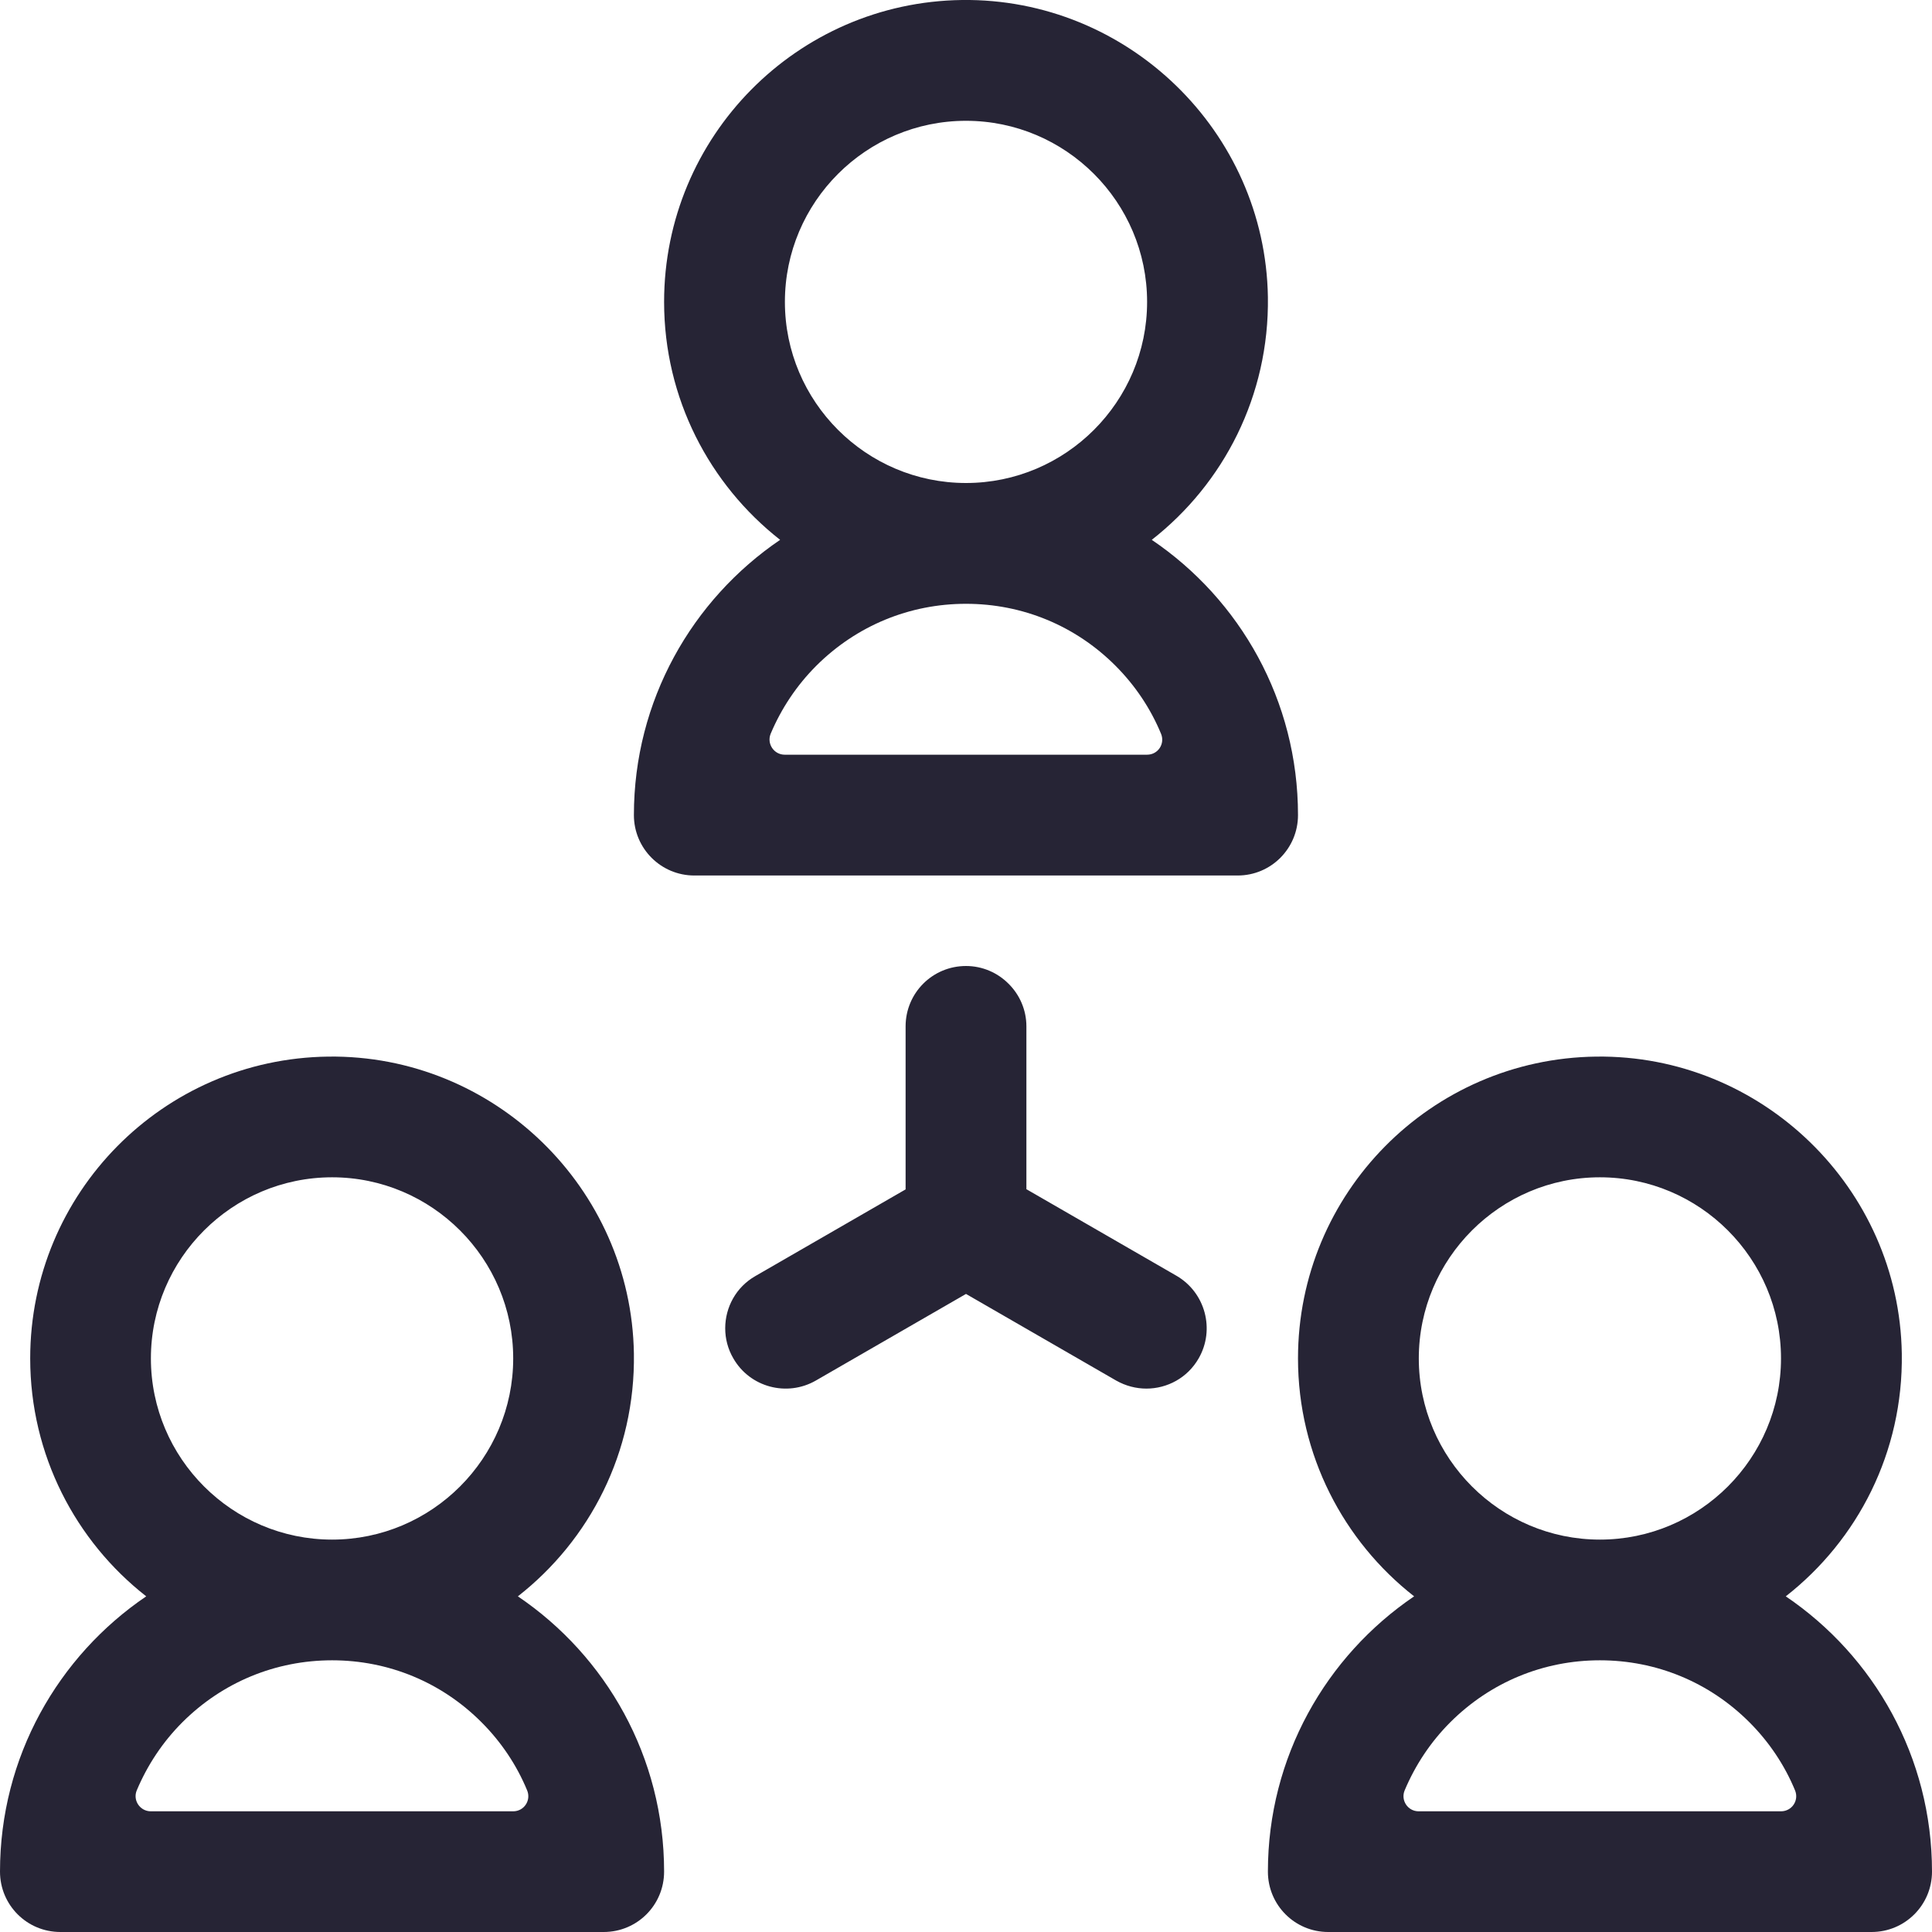 ﻿<?xml version="1.0" encoding="utf-8"?>
<svg version="1.1" xmlns:xlink="http://www.w3.org/1999/xlink" width="19px" height="19px" xmlns="http://www.w3.org/2000/svg">
  <g transform="matrix(1 0 0 1 -104 -10 )">
    <path d="M 12.765 8.016  C 12.765 6.89  12.196 5.897  11.327 5.309  C 12.034 4.756  12.483 3.891  12.469 2.921  C 12.443 1.292  11.09 -0.02  9.461 0  C 7.839 0.021  6.531 1.342  6.531 2.969  C 6.531 3.919  6.978 4.765  7.672 5.309  C 6.806 5.897  6.234 6.89  6.234 8.016  C 6.234 8.344  6.5 8.61  6.828 8.61  L 12.172 8.61  C 12.5 8.61  12.765 8.344  12.765 8.016  Z M 9.5 4.75  C 8.518 4.75  7.719 3.95  7.719 2.969  C 7.719 1.987  8.518 1.188  9.5 1.188  C 10.481 1.188  11.281 1.987  11.281 2.969  C 11.281 3.95  10.481 4.75  9.5 4.75  Z M 11.281 7.422  L 7.717 7.422  C 7.611 7.422  7.539 7.314  7.579 7.216  C 7.683 6.969  7.834 6.741  8.029 6.546  C 8.424 6.153  8.945 5.938  9.5 5.938  C 10.055 5.938  10.576 6.153  10.969 6.546  C 11.164 6.741  11.316 6.969  11.418 7.216  C 11.459 7.314  11.389 7.422  11.281 7.422  Z M 19 18.406  C 19 17.28  18.43 16.287  17.562 15.699  C 18.269 15.146  18.718 14.282  18.703 13.311  C 18.677 11.682  17.324 10.37  15.697 10.391  C 14.074 10.411  12.765 11.732  12.765 13.359  C 12.765 14.309  13.213 15.156  13.907 15.699  C 13.04 16.287  12.469 17.28  12.469 18.406  C 12.469 18.735  12.734 19  13.062 19  L 18.406 19  C 18.734 19  19 18.735  19 18.406  Z M 15.734 15.141  C 14.753 15.141  13.953 14.341  13.953 13.359  C 13.953 12.378  14.753 11.578  15.734 11.578  C 16.716 11.578  17.515 12.378  17.515 13.359  C 17.515 14.341  16.716 15.141  15.734 15.141  Z M 17.515 17.813  L 13.951 17.813  C 13.845 17.813  13.773 17.705  13.814 17.607  C 13.918 17.36  14.068 17.132  14.263 16.937  C 14.658 16.543  15.179 16.328  15.734 16.328  C 16.289 16.328  16.81 16.543  17.204 16.937  C 17.399 17.132  17.551 17.36  17.653 17.607  C 17.694 17.705  17.623 17.813  17.515 17.813  Z M 6.531 18.406  C 6.531 17.28  5.962 16.287  5.093 15.699  C 5.8 15.146  6.249 14.282  6.234 13.311  C 6.208 11.682  4.856 10.37  3.228 10.391  C 1.605 10.411  0.297 11.732  0.297 13.359  C 0.297 14.309  0.744 15.156  1.438 15.699  C 0.571 16.287  0 17.28  0 18.406  C 0 18.735  0.265 19  0.594 19  L 5.937 19  C 6.266 19  6.531 18.735  6.531 18.406  Z M 3.266 15.141  C 2.284 15.141  1.484 14.341  1.484 13.359  C 1.484 12.378  2.284 11.578  3.266 11.578  C 4.247 11.578  5.047 12.378  5.047 13.359  C 5.047 14.341  4.247 15.141  3.266 15.141  Z M 5.047 17.813  L 1.483 17.813  C 1.377 17.813  1.304 17.705  1.345 17.607  C 1.449 17.36  1.599 17.132  1.794 16.937  C 2.189 16.543  2.711 16.328  3.266 16.328  C 3.82 16.328  4.342 16.543  4.735 16.937  C 4.93 17.132  5.082 17.36  5.184 17.607  C 5.225 17.705  5.154 17.813  5.047 17.813  Z M 11.571 12.547  C 11.854 12.712  11.951 13.076  11.788 13.359  C 11.678 13.551  11.478 13.656  11.274 13.656  C 11.173 13.656  11.071 13.63  10.977 13.577  L 9.5 12.725  L 8.023 13.577  C 7.739 13.74  7.375 13.643  7.212 13.359  C 7.158 13.267  7.132 13.165  7.132 13.063  C 7.132 12.857  7.238 12.658  7.429 12.549  L 8.906 11.697  L 8.906 10.094  C 8.906 9.765  9.171 9.5  9.5 9.5  C 9.663 9.5  9.812 9.567  9.919 9.675  C 10.027 9.782  10.094 9.931  10.094 10.094  L 10.094 11.695  L 11.571 12.547  Z " fill-rule="nonzero" fill="#262435" stroke="none" transform="matrix(1 0 0 1 104 10 )" />
  </g>
</svg>